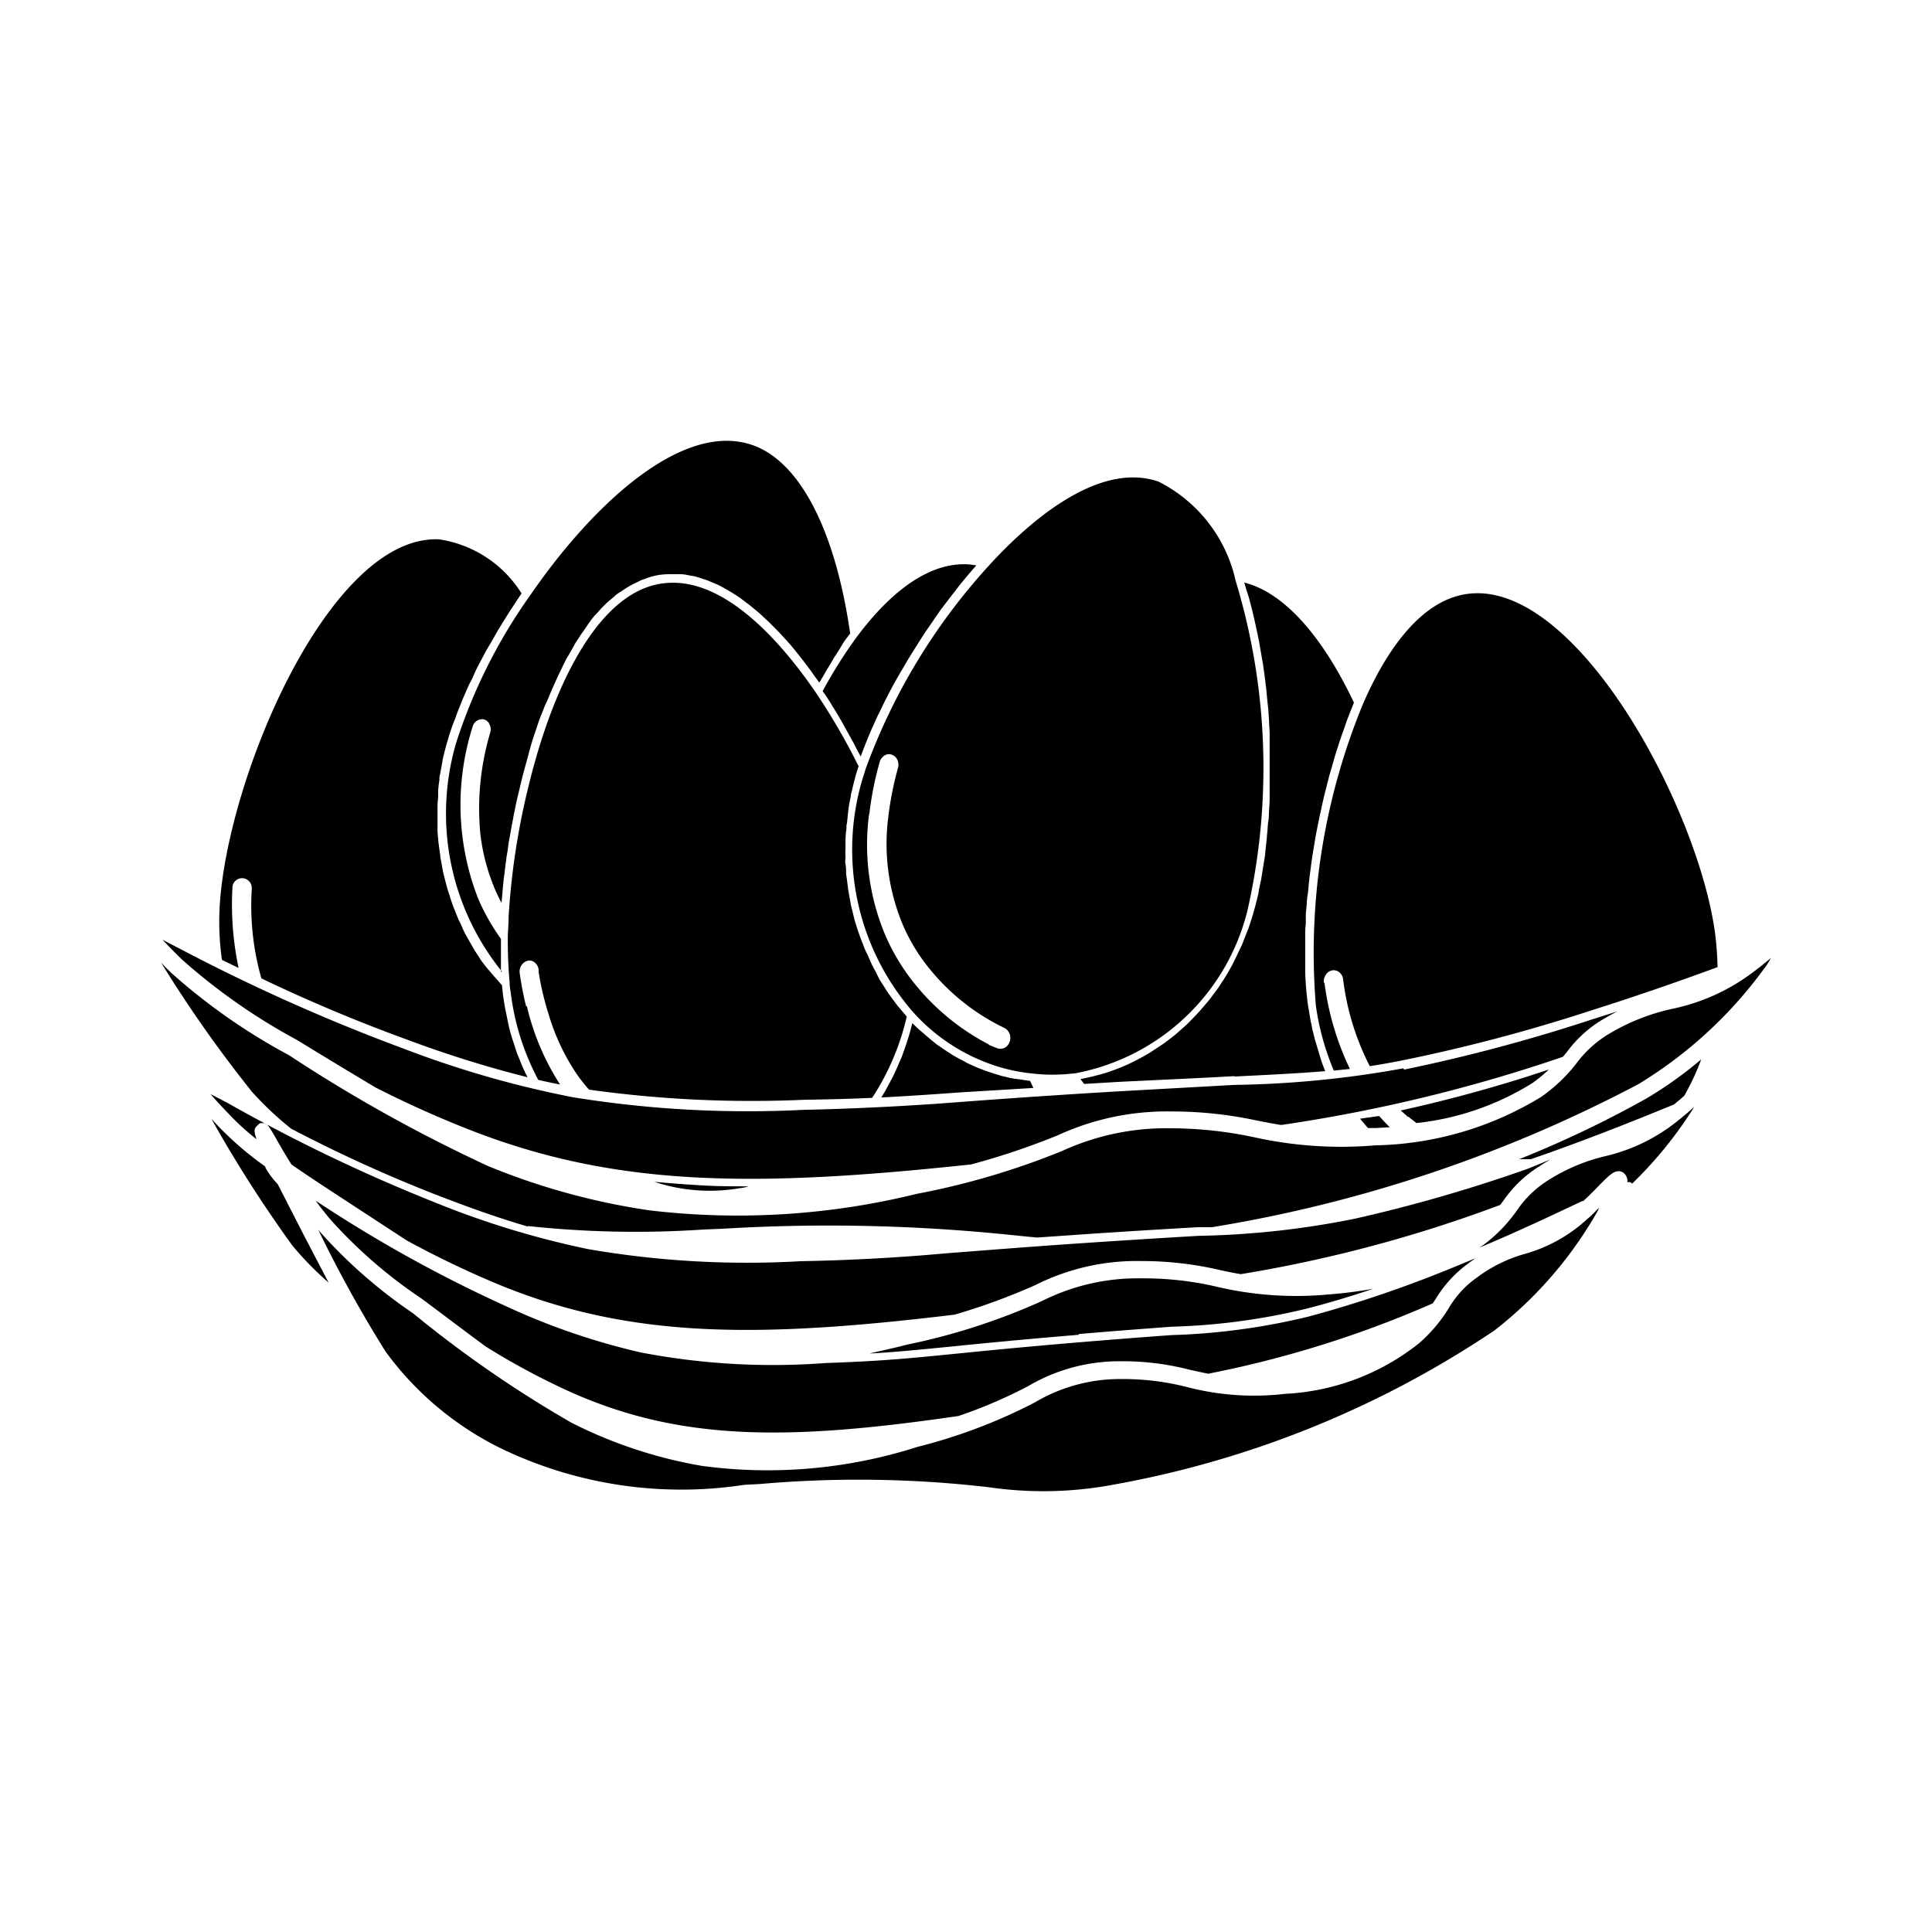 <svg xmlns="http://www.w3.org/2000/svg" xmlns:xlink="http://www.w3.org/1999/xlink" width="24" height="24" viewBox="0 0 24 24"><path fill="currentColor" d="m19.855 15.021l.01-.02c-.047.048-.095.1-.145.14a1.9 1.9 0 0 1-.773.434a1.8 1.8 0 0 0-.6.295a1.2 1.2 0 0 0-.352.384a1.9 1.9 0 0 1-.364.43a2.9 2.9 0 0 1-1.669.631a3.3 3.3 0 0 1-1.214-.084a3.2 3.2 0 0 0-.82-.1a2.07 2.07 0 0 0-1.074.291a6.7 6.7 0 0 1-1.458.552a6.1 6.1 0 0 1-2.681.235a5.7 5.7 0 0 1-1.615-.535a14.5 14.5 0 0 1-1.968-1.359A6.2 6.2 0 0 1 3.973 15.3l-.02-.024a16 16 0 0 0 .837 1.514A3.9 3.9 0 0 0 6.239 18a5.16 5.16 0 0 0 3.007.445l.193-.01a14 14 0 0 1 2.845.04a4.7 4.7 0 0 0 1.558-.034a12.4 12.4 0 0 0 4.723-1.914a5 5 0 0 0 1.291-1.5zm-3.612 1.337a8.2 8.2 0 0 1-1.691.227c-.3.022-.672.05-1.152.09c-.716.06-1.179.107-1.553.144c-.592.059-.919.09-1.59.113a8.7 8.7 0 0 1-2.3-.132a8.5 8.5 0 0 1-1.674-.575a17 17 0 0 1-2.208-1.209l-.154-.1q.085.116.184.234a6 6 0 0 0 1.134.983c.308.23.568.427.793.593a9 9 0 0 0 .985.534c1.413.653 2.776.638 4.89.33a6 6 0 0 0 .865-.371a2.23 2.23 0 0 1 1.149-.309a3.3 3.3 0 0 1 .859.106l.227.049a13.3 13.3 0 0 0 2.791-.874l.04-.06a1.5 1.5 0 0 1 .4-.435q.045-.034.09-.065l-.224.092a15 15 0 0 1-1.859.635zm-2.845.214c.48-.041.852-.068 1.153-.091a8 8 0 0 0 1.678-.224c.293-.075.575-.161.831-.248q-.27.049-.544.07a4.3 4.3 0 0 1-1.389-.092a4 4 0 0 0-.949-.107a2.65 2.65 0 0 0-1.239.284a8 8 0 0 1-1.673.54c-.15.04-.3.07-.464.11c.357-.02.64-.05 1.049-.09a82 82 0 0 1 1.552-.143zM3.3 14.51l-.007-.021a4 4 0 0 1-.582-.5l-.086-.091l.008.013a16 16 0 0 0 1 1.563a4 4 0 0 0 .449.459l-.313-.6l-.319-.623a1 1 0 0 1-.15-.2m16.369.409q.094-.087.173-.17c.14-.144.2-.2.264-.2a.1.1 0 0 1 .08.038a.13.13 0 0 1 .03.1a.06.06 0 0 1 .037 0l.018.01v.01a5 5 0 0 0 .739-.9l.036-.057a4 4 0 0 1-.222.187a2.24 2.24 0 0 1-.881.425a2.3 2.3 0 0 0-.7.293a1.3 1.3 0 0 0-.4.383a1.9 1.9 0 0 1-.415.427l-.046.032c.5-.21.934-.417 1.269-.575zm-.691-.4a19 19 0 0 1-2.142.619a10.7 10.7 0 0 1-1.944.214c-.345.02-.774.046-1.327.083c-.825.055-1.359.1-1.788.132a25 25 0 0 1-1.83.1a11.6 11.6 0 0 1-2.641-.15a11 11 0 0 1-1.928-.59A21 21 0 0 1 2.825 13.7l-.21-.109q.103.119.222.241a3 3 0 0 0 .35.32c-.043-.12-.022-.14.01-.17l.032-.03h.044c.051.008.064.032.154.187c.048.085.113.2.194.327q.214.148.531.355l.9.588a12 12 0 0 0 1.162.556c1.629.665 3.207.66 5.645.366a8 8 0 0 0 1-.366a2.8 2.8 0 0 1 1.309-.3a4.3 4.3 0 0 1 .979.11q.131.03.267.053a17 17 0 0 0 3.222-.86l.045-.06a1.5 1.5 0 0 1 .457-.429c.041-.029.081-.05.119-.074zm-12.422.711a12.5 12.5 0 0 0 2.176.044l.242-.01a22 22 0 0 1 3.544.073c.129.013.249.026.369.036l.661-.046c.552-.037.981-.062 1.328-.082h.178a17.3 17.3 0 0 0 5.3-1.778a5.4 5.4 0 0 0 1.6-1.489L22 11.9c-.078.065-.17.14-.268.21a2.5 2.5 0 0 1-.949.42a2.6 2.6 0 0 0-.756.29a1.4 1.4 0 0 0-.439.383a2 2 0 0 1-.446.425a4.1 4.1 0 0 1-2.059.6a5 5 0 0 1-1.5-.1a5 5 0 0 0-1.033-.112a3.1 3.1 0 0 0-1.352.28a9.4 9.4 0 0 1-1.808.534a9.3 9.3 0 0 1-3.325.205a8.5 8.5 0 0 1-2-.549a19 19 0 0 1-2.475-1.378a7.5 7.5 0 0 1-1.464-1.024q-.064-.062-.126-.126l.027.042a16 16 0 0 0 1.1 1.559a4 4 0 0 0 .49.462a18 18 0 0 0 1.788.816c.324.124.7.268 1.154.4zm10.878-1.959a12.6 12.6 0 0 1-2.1.206l-1.439.08q-.967.057-1.935.13a35 35 0 0 1-1.983.1a13.6 13.6 0 0 1-2.862-.157a12.6 12.6 0 0 1-2.092-.6a23.5 23.5 0 0 1-2.767-1.233l-.237-.123q.113.121.243.247a7.5 7.5 0 0 0 1.431 1c.375.23.694.422.972.588a13 13 0 0 0 1.273.566c1.779.672 3.482.673 6.125.39a9 9 0 0 0 1.082-.364a3.24 3.24 0 0 1 1.415-.294a5 5 0 0 1 1.064.115c.1.019.192.037.291.053a19.5 19.5 0 0 0 3.5-.847l.05-.06a1.5 1.5 0 0 1 .491-.43q.071-.042.138-.075l-.334.106a21 21 0 0 1-2.318.618zm.061.6c.033.029.07.054.1.08a3.4 3.4 0 0 0 1.446-.5a2 2 0 0 0 .2-.165a18 18 0 0 1-1.842.509a1 1 0 0 1 .09.08zm-.6.026l.02.024c.029.032.05.062.08.092h.092l.177-.01a3 3 0 0 1-.132-.14zm-.45-1.69a.15.15 0 0 1 .026-.1a.12.12 0 0 1 .078-.053a.11.11 0 0 1 .088.024a.13.13 0 0 1 .048.088a3.2 3.2 0 0 0 .331 1.078c.13-.02.263-.043.412-.073a21 21 0 0 0 2.308-.609q.806-.255 1.6-.548a4 4 0 0 0-.03-.415c-.2-1.5-1.6-4.167-2.908-4.229a1 1 0 0 0-.21.014c-.6.108-1.021.809-1.264 1.379a8.1 8.1 0 0 0-.578 3.727a3.2 3.2 0 0 0 .223.809l.2-.02a3.5 3.5 0 0 1-.316-1.072ZM18.87 14.4h.147c.688-.238 1.3-.484 1.741-.665l.037-.015q.068-.054.128-.109a3 3 0 0 0 .21-.451a5 5 0 0 1-.681.486a13.5 13.5 0 0 1-1.58.754zm-8.153-4.733a3.07 3.07 0 0 0 .635 2.916a2.35 2.35 0 0 0 .976.644a2.2 2.2 0 0 0 .511.11a2 2 0 0 0 .339.01c.056 0 .112-.01.168-.012a2.72 2.72 0 0 0 2.15-2.023a8 8 0 0 0-.147-4.1a1.82 1.82 0 0 0-.959-1.23c-.771-.264-1.661.552-2.122 1.062a7.6 7.6 0 0 0-1.514 2.506l-.04.128zm.083.44a4 4 0 0 1 .128-.642a.14.14 0 0 1 .06-.08a.1.1 0 0 1 .09-.01a.12.12 0 0 1 .07.065a.15.15 0 0 1 .007.1a4 4 0 0 0-.12.606a2.6 2.6 0 0 0 .178 1.337a2.3 2.3 0 0 0 .22.4a2.7 2.7 0 0 0 1.049.889a.14.14 0 0 1 .057.177a.12.12 0 0 1-.115.08a.1.1 0 0 1-.03-.005l-.118-.047h.012a2.9 2.9 0 0 1-.939-.773a2.6 2.6 0 0 1-.353-.59a2.9 2.9 0 0 1-.2-1.5zm4.536 3.266c.5-.025.834-.042 1.127-.067l-.01-.021l-.04-.11l-.027-.09l-.035-.116c-.012-.04-.016-.05-.022-.077l-.03-.121a.4.4 0 0 0-.016-.077l-.02-.121l-.014-.08a4 4 0 0 1-.035-.413v-.458a1 1 0 0 1 .007-.144v-.1c0-.036.007-.092.011-.138a1 1 0 0 1 .01-.11a1 1 0 0 0 .014-.13l.013-.117l.017-.13l.017-.121l.021-.128l.021-.125l.025-.127l.025-.124q.016-.063.028-.128l.028-.122l.033-.128l.03-.118l.037-.127l.032-.113l.04-.126l.035-.107l.045-.125c.014-.041.022-.067.035-.1l.048-.124l.033-.082c-.4-.844-.879-1.37-1.362-1.491l.026.089c.009.029.026.078.037.119l.035.135l.03.128q.03.134.057.27l.024.14l.024.137l.02.143l.017.138c.006.047.01.1.014.144l.015.139l.009.148l.007.137v.829q-.002.076-.008.145c-.003.045 0 .08-.008.12s-.008.1-.013.142s-.006.074-.01.111l-.016.139c0 .034-.008.067-.013.1l-.022.138l-.014.089l-.031.144a.3.3 0 0 1-.012.068a4 4 0 0 1-.115.4l-.028.07l-.05.128c-.018.042-.025.053-.038.08s-.033.074-.052.109L15.3 12l-.056.1l-.05.079c-.018.025-.04.062-.06.092l-.057.076c-.02.026-.042.058-.065.086l-.06.07c-.022.025-.046.055-.07.08l-.065.068l-.072.073c-.025.024-.047.042-.07.063l-.077.068l-.074.057q-.041.032-.081.06l-.08.053l-.084.055l-.08.046l-.09.048l-.081.04l-.09.04l-.086.033l-.094.034l-.089.026l-.1.026l-.09.02l-.057.012l.016.022l.03.038l.419-.025c.61-.03 1.074-.05 1.449-.072zm-8.8-.869a4 4 0 0 1-.08-.416a.14.14 0 0 1 .08-.147l.02-.007a.1.1 0 0 1 .089.025a.13.13 0 0 1 .046.087v.028a3.6 3.6 0 0 0 .123.522a2.7 2.7 0 0 0 .346.74q.072.104.157.2a14.6 14.6 0 0 0 2.668.126c.338-.005.6-.013.849-.024a3.1 3.1 0 0 0 .43-1.01l-.057-.067l-.06-.071l-.062-.083a2 2 0 0 1-.11-.163c-.02-.03-.034-.051-.05-.078l-.05-.1l-.043-.08l-.044-.1c-.014-.034-.026-.053-.038-.08s-.026-.067-.04-.1l-.031-.083l-.034-.1l-.026-.083l-.027-.11l-.021-.085l-.02-.11l-.015-.086l-.014-.114c-.004-.038-.01-.057-.011-.086s0-.077-.008-.116s0-.057 0-.086a1 1 0 0 1 0-.117v-.086a1 1 0 0 1 .008-.12c.008-.04 0-.056.007-.084s.01-.085.015-.127l.009-.08q.011-.067.026-.136a.3.3 0 0 1 .013-.068q.023-.1.05-.2q.016-.054.035-.11a8 8 0 0 0-.521-.9c-.358-.527-1.021-1.345-1.739-1.379a1 1 0 0 0-.212.013c-.789.138-1.34 1.312-1.634 2.536a9 9 0 0 0-.242 1.6c0 .088-.008.174-.01.259a6 6 0 0 0 .023.56c0 .053.011.106.018.158a3.1 3.1 0 0 0 .338 1.049q.13.03.27.057a3.1 3.1 0 0 1-.413-.976Zm2.675 2.253a.4.4 0 0 0 .087-.02c-.2 0-.4 0-.6-.013a18 18 0 0 1-.57-.043a2.2 2.2 0 0 0 1.08.076zm1.139-5.978v.007q.063.1.124.21l.042.076l.083.149l.045.088l.048.089l.01-.027l.023-.062l.035-.089l.026-.065l.038-.09l.03-.065l.04-.09l.034-.068l.043-.09l.035-.07l.048-.092l.037-.07l.052-.093l.038-.067l.06-.1l.034-.06l.075-.121l.024-.038l.1-.158l.03-.045l.078-.112l.04-.06l.07-.1l.048-.062l.067-.088l.05-.064l.064-.084l.052-.063l.067-.08l.053-.062l.035-.039a1 1 0 0 0-.115-.014c-.448-.02-.926.3-1.385.923a6 6 0 0 0-.409.652c.047.067.09.13.129.2zm2.487 4.736l-.041-.088l-.06-.008l-.06-.01l-.076-.009l-.055-.01l-.082-.02a.2.2 0 0 1-.047-.013q-.135-.039-.264-.09l-.045-.02l-.09-.04l-.051-.029l-.08-.042l-.052-.03l-.073-.047l-.053-.036l-.07-.048l-.05-.04l-.064-.054q-.025-.02-.05-.043l-.065-.055l-.048-.047l-.028-.026l-.012.044l-.016.065l-.028.093l-.02.062l-.034.095l-.02.057l-.046.105l-.018.043c-.022.048-.045.1-.07.143l-.015.03l-.06.11l-.03.05l-.016.026c.32-.016.619-.037 1.012-.065zm-6.614-1.442v-.41a2.6 2.6 0 0 1-.283-.5a3.2 3.2 0 0 1-.067-2.141a.12.12 0 0 1 .144-.084a.11.11 0 0 1 .065.062a.14.14 0 0 1 .008.1a3.3 3.3 0 0 0-.122 1.268a2.5 2.5 0 0 0 .179.675a2 2 0 0 0 .084.174c0-.033.006-.07.008-.1l.01-.117l.01-.092l.01-.07c0-.03.008-.06.01-.092l.01-.072a1 1 0 0 1 .015-.094l.01-.074a1 1 0 0 1 .015-.093l.013-.073l.017-.094l.015-.076q.007-.048.018-.093l.015-.076l.02-.092l.019-.076l.022-.093l.018-.075l.024-.093l.02-.072l.025-.09l.02-.078l.025-.088l.023-.075l.03-.088l.024-.073l.03-.086l.029-.072l.033-.084L6.8 8.7l.033-.08l.03-.07l.037-.082l.03-.067l.037-.076l.03-.063l.039-.078l.035-.059l.04-.07l.03-.055l.042-.066l.034-.052l.044-.062l.039-.057l.044-.063l.04-.05l.047-.049l.04-.046l.05-.05l.044-.04l.053-.044l.044-.04l.056-.035l.044-.03l.057-.035l.044-.024l.062-.03l.04-.02l.07-.025l.037-.013a1 1 0 0 1 .109-.026a1 1 0 0 1 .119-.01h.163q.039.002.076.01l.05.01a.3.3 0 0 1 .073.016l.055.017l.072.024l.054.023l.072.03l.058.03l.07.04l.058.034l.07.045q.03.02.057.042l.07.052l.059.048l.07.058l.059.054l.07.066l.06.06l.07.071l.06.066l.07.077l.06.072l.068.086l.06.078l.068.09l.06.085l.046.062l.042-.07l.04-.07l.07-.115l.031-.055q.054-.081.1-.159c.03-.052.065-.094.1-.14c-.184-1.284-.627-2.141-1.219-2.343a1 1 0 0 0-.265-.05c-.826-.04-1.8.917-2.478 1.9a6.7 6.7 0 0 0-.932 1.849a3.12 3.12 0 0 0 .569 2.844Zm-3.335-1.029a.12.12 0 1 1 .239-.019a.1.1 0 0 1 0 .029a3.3 3.3 0 0 0 .12 1.1a20 20 0 0 0 1.806.759a14 14 0 0 0 1.5.469l-.03-.061l-.034-.073l-.037-.092l-.03-.073l-.032-.1l-.025-.075l-.03-.1a4 4 0 0 1-.041-.19l-.012-.057a3 3 0 0 1-.046-.323c-.022-.021-.04-.045-.062-.07s-.042-.045-.062-.07l-.071-.083l-.057-.074c-.018-.025-.038-.06-.057-.088a1 1 0 0 1-.049-.078l-.053-.093l-.045-.08a1 1 0 0 1-.046-.1c-.014-.034-.027-.055-.04-.082l-.04-.1a2 2 0 0 1-.068-.192c-.01-.037-.02-.055-.027-.083l-.03-.112l-.021-.085c-.007-.028-.015-.077-.022-.116l-.016-.085c0-.03-.01-.08-.015-.12s-.008-.055-.01-.083s-.008-.081-.01-.121v-.29a1 1 0 0 1 .008-.13v-.079a1 1 0 0 1 .016-.134a.2.2 0 0 1 .008-.074l.028-.15a.3.3 0 0 1 .01-.057a4 4 0 0 1 .119-.406l.03-.075q.026-.076.055-.146l.04-.1l.059-.136a1 1 0 0 1 .05-.1c.016-.034.039-.09.061-.135s.038-.072.057-.108s.045-.087.07-.132l.06-.1l.075-.133l.067-.11l.083-.132l.07-.107c.025-.036.05-.078.078-.117A1.46 1.46 0 0 0 5.455 6.7C4.084 6.638 2.8 9.707 2.727 11.3a3.4 3.4 0 0 0 .03.624l.207.1a3.8 3.8 0 0 1-.078-.972"/></svg>
